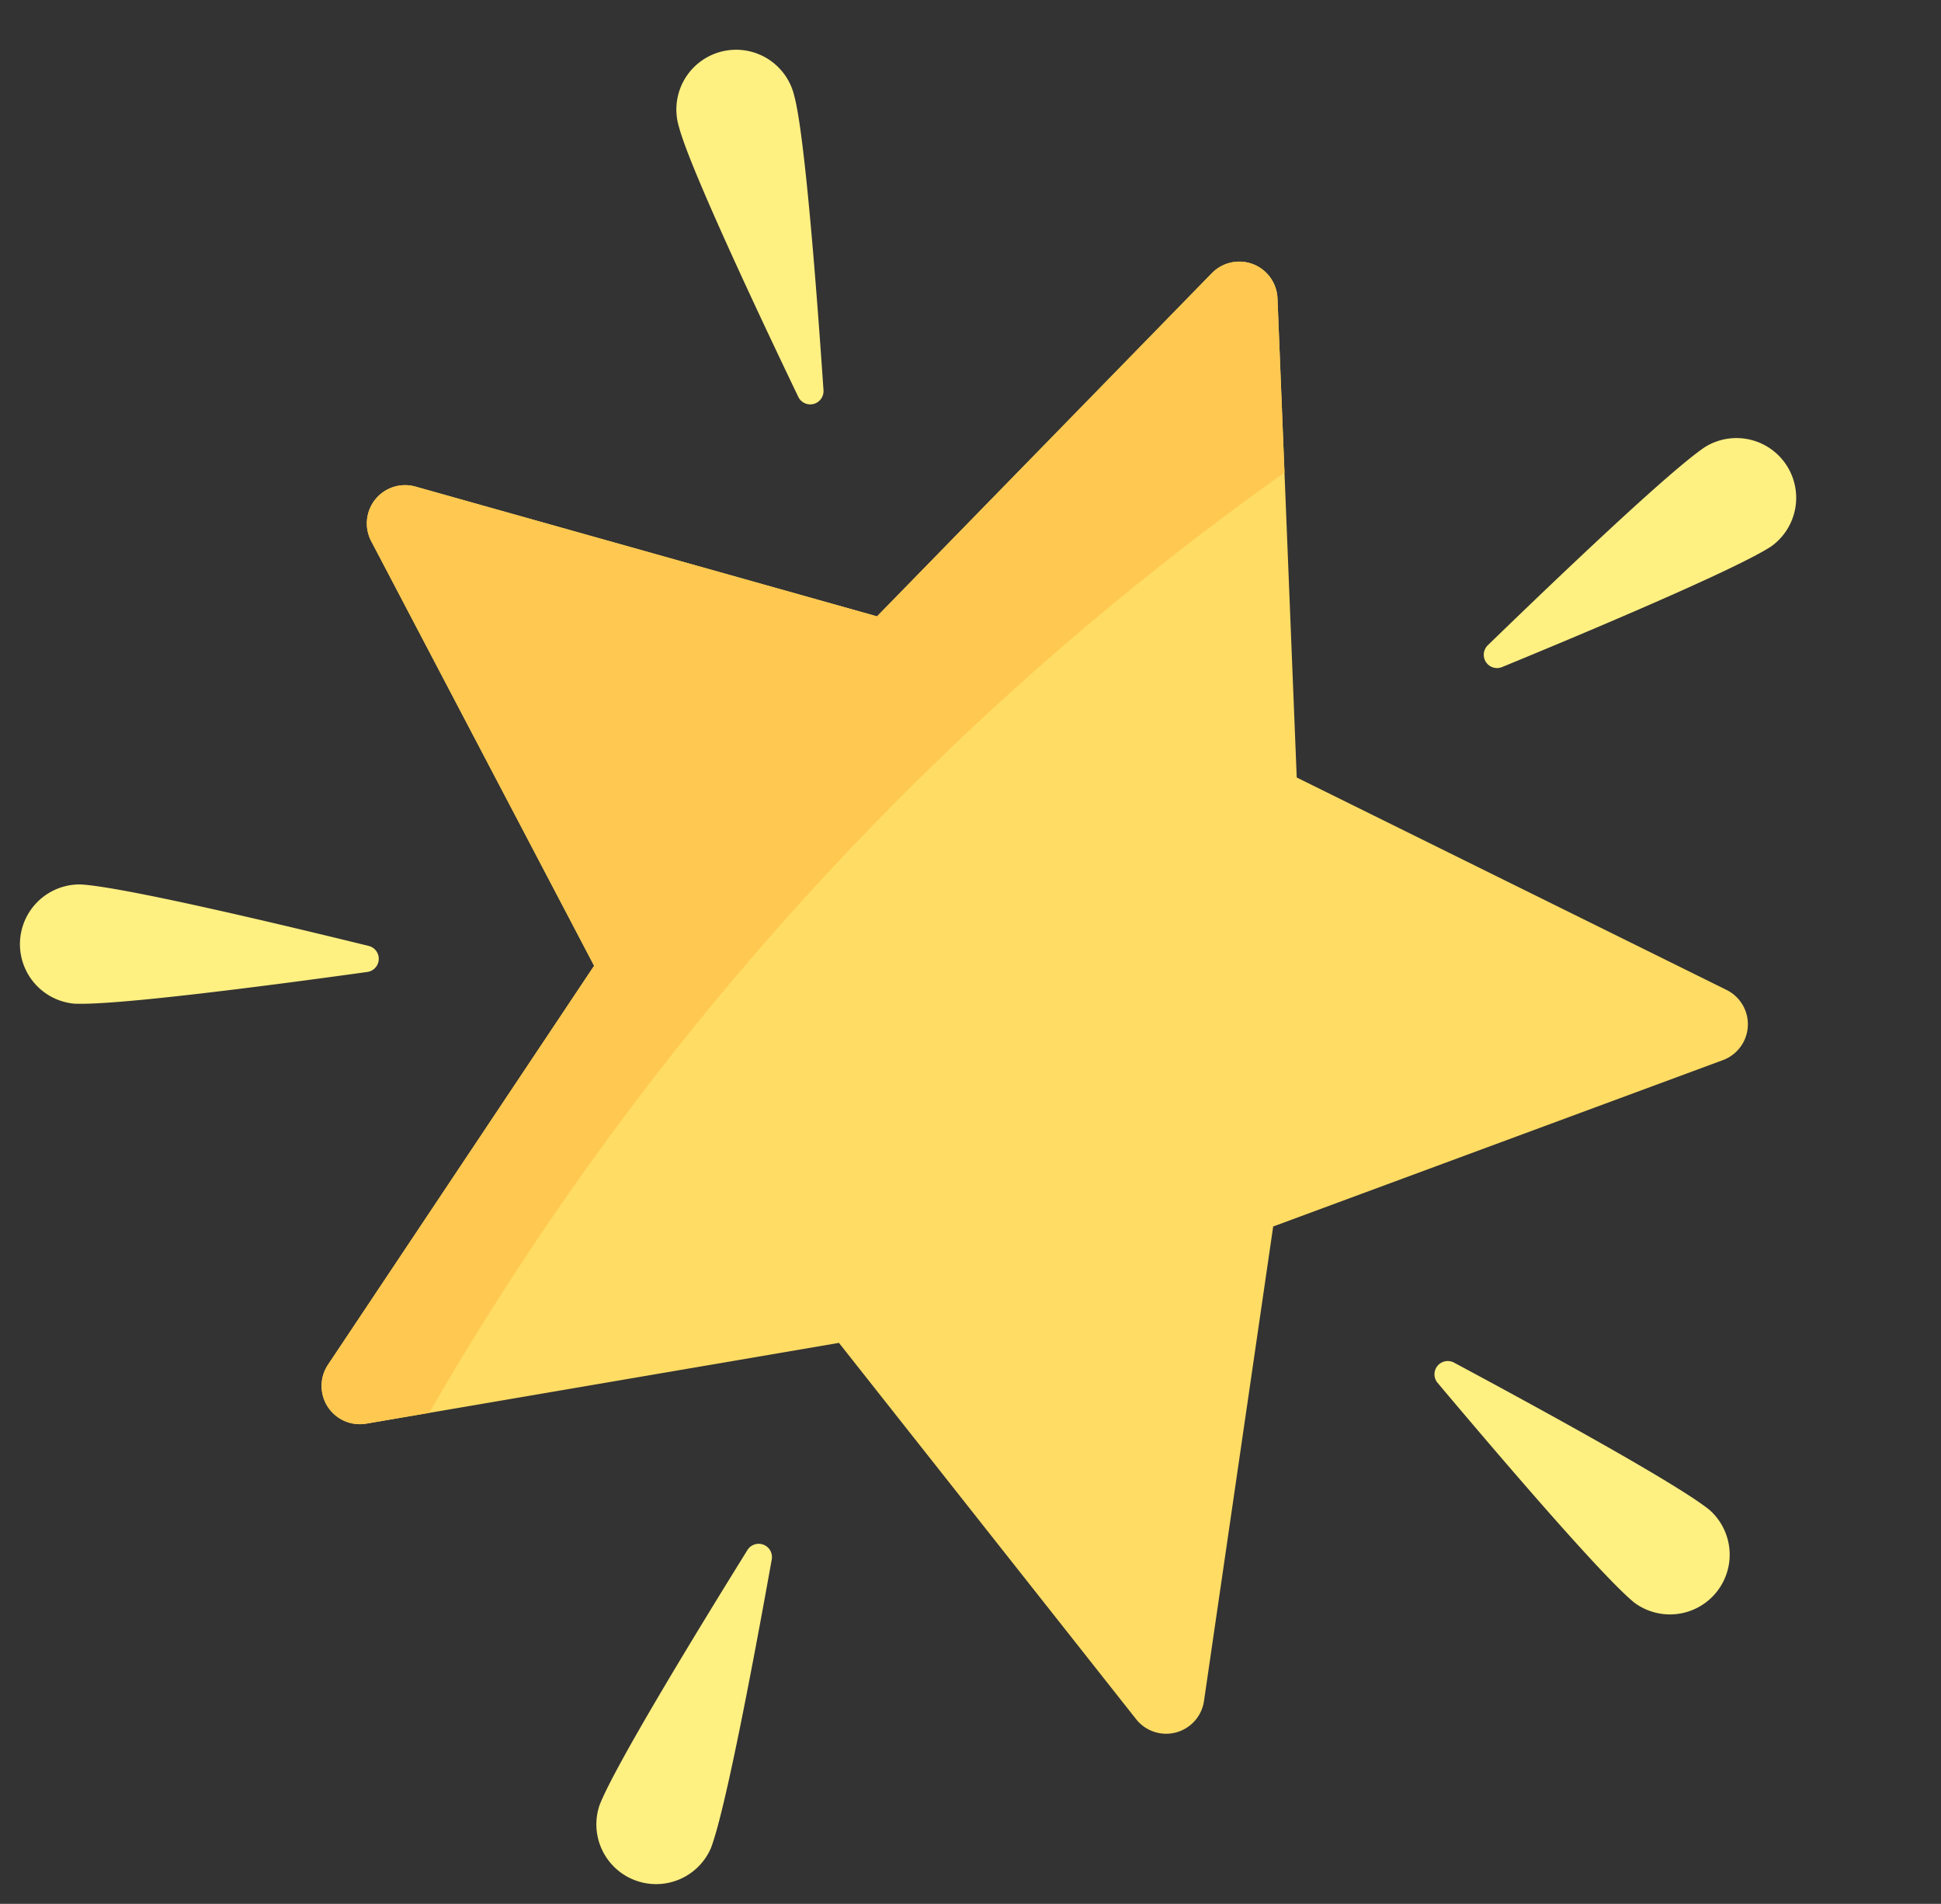 <svg xmlns="http://www.w3.org/2000/svg" width="90.984" height="89.23" viewBox="0 0 90.984 89.23">
  <rect x="0" y="0" width="90.984" height="89.23" fill="#333333" stroke="none"/>
  <g id="star_1_" data-name="star (1)" transform="translate(22.957 -13.951) rotate(21)">
    <path id="Tracciato_148" data-name="Tracciato 148" d="M117.008,39.493,94.63,37.418,85.74,16.776a1.793,1.793,0,0,0-3.294,0L73.557,37.418,51.178,39.493a1.793,1.793,0,0,0-1.018,3.133L67.045,57.459,62.1,79.384a1.793,1.793,0,0,0,2.665,1.936L84.093,69.846,103.418,81.32a1.793,1.793,0,0,0,2.665-1.936l-4.942-21.925,16.885-14.833A1.793,1.793,0,0,0,117.008,39.493Z" transform="translate(-41.257 -3.93)" fill="#ffdc64"/>
    <g id="Raggruppa_14" data-name="Raggruppa 14" transform="translate(0 10.971)">
      <path id="Tracciato_149" data-name="Tracciato 149" d="M94.058,12.135c1.141,1.585,4.361,8.39,6.2,12.356a.622.622,0,0,1-.992.714c-3.177-3-8.609-8.216-9.75-9.8a2.8,2.8,0,1,1,4.541-3.269Z" transform="translate(-74.1 -10.971)" fill="#fff082"/>
      <path id="Tracciato_150" data-name="Tracciato 150" d="M361.549,12.135c-1.141,1.585-4.361,8.39-6.2,12.356a.622.622,0,0,0,.992.714c3.177-3,8.609-8.217,9.75-9.8a2.8,2.8,0,0,0-4.541-3.269Z" transform="translate(-295.835 -10.971)" fill="#fff082"/>
      <path id="Tracciato_151" data-name="Tracciato 151" d="M429.005,284.88c-1.856-.605-9.318-1.606-13.656-2.154a.622.622,0,0,0-.379,1.162c3.827,2.114,10.444,5.706,12.3,6.311a2.8,2.8,0,0,0,1.735-5.319Z" transform="translate(-345.264 -237.249)" fill="#fff082"/>
      <path id="Tracciato_152" data-name="Tracciato 152" d="M1.931,284.88c1.856-.605,9.318-1.606,13.656-2.154a.622.622,0,0,1,.379,1.162C12.139,286,5.522,289.594,3.666,290.2a2.8,2.8,0,0,1-1.735-5.319Z" transform="translate(0 -237.249)" fill="#fff082"/>
      <path id="Tracciato_153" data-name="Tracciato 153" d="M239.794,413.86c0-1.953,1.363-9.357,2.186-13.651a.622.622,0,0,1,1.223,0c.823,4.294,2.186,11.7,2.186,13.651a2.8,2.8,0,0,1-5.595,0Z" transform="translate(-199.67 -334.657)" fill="#fff082"/>
    </g>
    <path id="Tracciato_154" data-name="Tracciato 154" d="M88.973,24.282,85.74,16.776a1.793,1.793,0,0,0-3.294,0L73.556,37.418,51.178,39.493a1.793,1.793,0,0,0-1.018,3.133L67.045,57.459,62.1,79.384a1.793,1.793,0,0,0,2.665,1.936l2.572-1.527A139.218,139.218,0,0,1,88.973,24.282Z" transform="translate(-41.257 -3.93)" fill="#ffc850"/>
  </g>
</svg>
